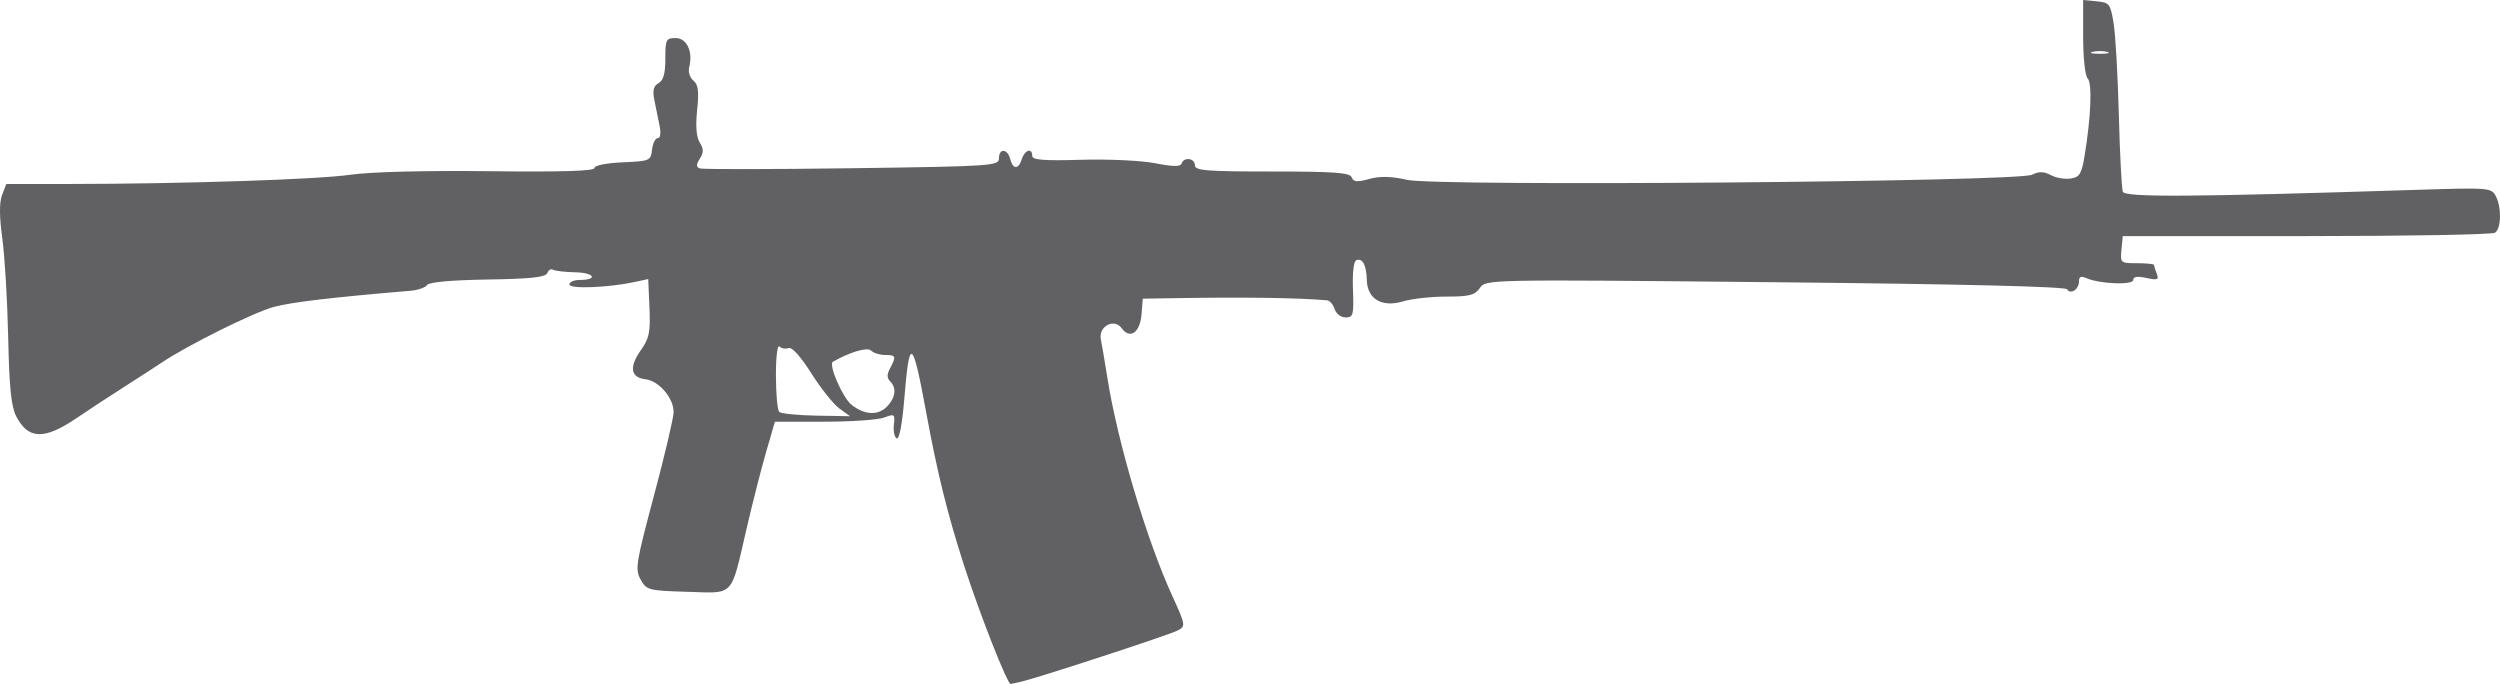 <?xml version="1.0" encoding="UTF-8" standalone="no"?>
<svg
   xmlns:dc="http://purl.org/dc/elements/1.1/"
   xmlns:cc="http://creativecommons.org/ns#"
   xmlns:rdf="http://www.w3.org/1999/02/22-rdf-syntax-ns#"
   xmlns:svg="http://www.w3.org/2000/svg"
   xmlns="http://www.w3.org/2000/svg"
   xmlns:sodipodi="http://sodipodi.sourceforge.net/DTD/sodipodi-0.dtd"
   xmlns:inkscape="http://www.inkscape.org/namespaces/inkscape"
   width="158.619mm"
   height="43.395mm"
   viewBox="0 0 158.619 43.395"
   version="1.1"
   id="svg849"
   inkscape:version="1.0.1 (3bc2e813f5, 2020-09-07)"
   sodipodi:docname="FASS_57.svg">
  <style
     id="style1412"></style>
  <defs
     id="defs843" />
  <sodipodi:namedview
     id="base"
     pagecolor="#ffffff"
     bordercolor="#666666"
     borderopacity="1.0"
     inkscape:pageopacity="0.0"
     inkscape:pageshadow="2"
     inkscape:zoom="0.35"
     inkscape:cx="308.32468"
     inkscape:cy="293.43446"
     inkscape:document-units="mm"
     inkscape:current-layer="layer1"
     inkscape:document-rotation="0"
     showgrid="false"
     fit-margin-top="0"
     fit-margin-left="0"
     fit-margin-right="0"
     fit-margin-bottom="0"
     inkscape:window-width="1647"
     inkscape:window-height="977"
     inkscape:window-x="2667"
     inkscape:window-y="235"
     inkscape:window-maximized="0" />
  <g
     inkscape:label="Calque 1"
     inkscape:groupmode="layer"
     id="layer1"
     transform="translate(-24.256,-70.529)">
    <path
       style="fill:#616163;stroke-width:0.265;fill-opacity:1"
       d="m 89.09,113.769 c 1.1,-0.256 9.391,-2.971 9.893,-3.239 0.51,-0.273 0.501,-0.331 -0.352,-2.199 -1.633,-3.575 -3.464,-9.728 -4.114,-13.824 -0.162,-1.019 -0.348,-2.115 -0.415,-2.437 -0.171,-0.828 0.84,-1.376 1.322,-0.716 0.527,0.721 1.162,0.282 1.257,-0.867 l 0.083,-1.007 1.72,-0.029 c 4.685,-0.078 8.088,-0.032 9.97,0.133 0.172,0.015 0.388,0.266 0.481,0.557 0.094,0.297 0.4,0.529 0.698,0.529 0.483,0 0.524,-0.155 0.465,-1.771 -0.04,-1.09 0.046,-1.807 0.222,-1.866 0.397,-0.132 0.631,0.323 0.658,1.28 0.034,1.195 0.966,1.737 2.299,1.337 0.556,-0.167 1.794,-0.303 2.751,-0.303 1.458,0 1.802,-0.088 2.123,-0.546 0.382,-0.546 0.394,-0.546 18.734,-0.365 11.834,0.117 18.412,0.276 18.521,0.447 0.227,0.359 0.757,0.004 0.757,-0.507 0,-0.293 0.132,-0.35 0.463,-0.202 0.831,0.372 2.977,0.457 2.977,0.118 0,-0.211 0.267,-0.252 0.833,-0.128 0.713,0.157 0.809,0.118 0.661,-0.265 -0.095,-0.247 -0.172,-0.498 -0.172,-0.559 0,-0.061 -0.484,-0.111 -1.075,-0.111 -1.054,0 -1.073,-0.017 -0.992,-0.86 l 0.083,-0.86 h 11.642 c 6.403,0 11.79,-0.096 11.972,-0.214 0.406,-0.263 0.432,-1.615 0.045,-2.339 -0.275,-0.513 -0.464,-0.528 -4.961,-0.384 -14.352,0.458 -18.559,0.485 -18.696,0.121 -0.074,-0.198 -0.187,-2.383 -0.251,-4.857 -0.064,-2.474 -0.213,-5.093 -0.331,-5.821 C 158.159,70.771 158.097,70.69 157.287,70.612 l -0.86,-0.083 v 2.345 c 0,1.34 0.124,2.469 0.288,2.634 0.297,0.297 0.207,2.483 -0.204,4.951 -0.185,1.107 -0.313,1.312 -0.878,1.398 -0.364,0.055 -0.929,-0.043 -1.257,-0.218 -0.444,-0.237 -0.747,-0.243 -1.191,-0.024 -0.916,0.452 -37.729,0.755 -39.646,0.326 -1.026,-0.23 -1.725,-0.246 -2.412,-0.056 -0.768,0.212 -0.997,0.191 -1.109,-0.103 -0.115,-0.299 -1.086,-0.371 -5.045,-0.371 -4.182,0 -4.903,-0.058 -4.903,-0.397 0,-0.455 -0.701,-0.544 -0.846,-0.108 -0.069,0.208 -0.541,0.202 -1.676,-0.02 -0.87,-0.171 -2.975,-0.269 -4.688,-0.219 -2.38,0.07 -3.109,0.012 -3.109,-0.244 0,-0.53 -0.476,-0.39 -0.661,0.194 -0.215,0.678 -0.561,0.678 -0.738,0 -0.175,-0.668 -0.717,-0.695 -0.717,-0.035 0,0.471 -0.443,0.5 -9.327,0.621 -5.13,0.07 -9.47,0.075 -9.645,0.012 -0.247,-0.09 -0.248,-0.229 -0.002,-0.621 0.246,-0.393 0.244,-0.621 -0.009,-1.026 -0.215,-0.344 -0.271,-1.041 -0.164,-2.058 0.125,-1.196 0.072,-1.612 -0.24,-1.87 -0.221,-0.184 -0.341,-0.564 -0.266,-0.848 0.256,-0.979 -0.146,-1.847 -0.856,-1.847 -0.61,0 -0.656,0.092 -0.656,1.31 0,0.937 -0.123,1.379 -0.432,1.552 -0.321,0.18 -0.389,0.455 -0.265,1.071 0.092,0.456 0.241,1.187 0.33,1.623 0.098,0.48 0.053,0.794 -0.115,0.794 -0.152,0 -0.315,0.327 -0.361,0.728 -0.081,0.705 -0.14,0.73 -1.87,0.806 -1.036,0.045 -1.786,0.196 -1.786,0.36 0,0.193 -2.088,0.257 -6.681,0.203 -4.047,-0.047 -7.515,0.041 -8.797,0.224 -2.122,0.303 -10.615,0.581 -17.932,0.587 l -3.909,0.003 -0.266,0.699 c -0.179,0.472 -0.174,1.368 0.017,2.762 0.155,1.135 0.323,3.953 0.372,6.263 0.067,3.181 0.191,4.396 0.509,5.011 0.764,1.478 1.773,1.509 3.826,0.119 0.83,-0.562 2.223,-1.475 3.096,-2.03 0.873,-0.554 1.905,-1.222 2.293,-1.484 1.656,-1.116 5.885,-3.214 7.151,-3.548 1.154,-0.304 3.701,-0.605 8.637,-1.018 0.486,-0.041 0.965,-0.205 1.064,-0.365 0.114,-0.184 1.522,-0.313 3.837,-0.35 2.76,-0.044 3.69,-0.145 3.792,-0.411 0.074,-0.194 0.237,-0.289 0.362,-0.212 0.125,0.077 0.765,0.151 1.422,0.164 1.208,0.024 1.459,0.486 0.264,0.486 -0.355,0 -0.646,0.129 -0.646,0.287 0,0.298 2.487,0.202 4.154,-0.16 l 0.847,-0.184 0.079,1.814 c 0.067,1.548 -0.011,1.941 -0.535,2.68 -0.769,1.085 -0.669,1.753 0.279,1.863 0.854,0.099 1.789,1.186 1.789,2.08 0,0.35 -0.559,2.728 -1.242,5.284 -1.151,4.307 -1.214,4.698 -0.85,5.347 0.376,0.672 0.493,0.702 2.963,0.775 3.029,0.089 2.734,0.406 3.767,-4.045 0.371,-1.601 0.926,-3.774 1.232,-4.829 l 0.557,-1.918 h 3.119 c 1.716,0 3.432,-0.119 3.815,-0.264 0.655,-0.249 0.691,-0.222 0.613,0.463 -0.046,0.4 0.036,0.787 0.182,0.86 0.161,0.081 0.349,-0.902 0.48,-2.509 0.327,-4.002 0.516,-3.876 1.403,0.933 0.705,3.823 1.346,6.406 2.391,9.646 1,3.1 2.75,7.545 2.956,7.51 0.098,-0.017 0.416,-0.086 0.708,-0.154 z M 73.694,96.661 c -0.111,-0.111 -0.205,-1.141 -0.208,-2.289 -0.003,-1.187 0.094,-1.988 0.225,-1.857 0.127,0.127 0.387,0.171 0.578,0.098 0.213,-0.082 0.768,0.534 1.441,1.599 0.602,0.953 1.401,1.956 1.776,2.229 l 0.681,0.496 -2.145,-0.037 c -1.18,-0.02 -2.236,-0.128 -2.347,-0.239 z m 4.591,-0.449 c -0.566,-0.445 -1.484,-2.563 -1.184,-2.732 1.105,-0.625 2.19,-0.942 2.424,-0.707 0.153,0.153 0.553,0.279 0.887,0.279 0.691,0 0.723,0.085 0.319,0.84 -0.209,0.391 -0.209,0.62 0,0.829 0.413,0.413 0.357,0.992 -0.149,1.551 -0.575,0.636 -1.443,0.613 -2.298,-0.059 z M 157.022,73.82 c 0.255,-0.067 0.671,-0.067 0.926,0 0.255,0.067 0.046,0.121 -0.463,0.121 -0.509,0 -0.718,-0.054 -0.463,-0.121 z"
       id="path885"
       sodipodi:nodetypes="cssssssccssssssssssssssssssscsssssssscssscssssssssscsssssscssscsssssssssccccssssssssssssssssscssssssssscsssssssscccssssscsccssssssssscss" />
  </g>
</svg>
